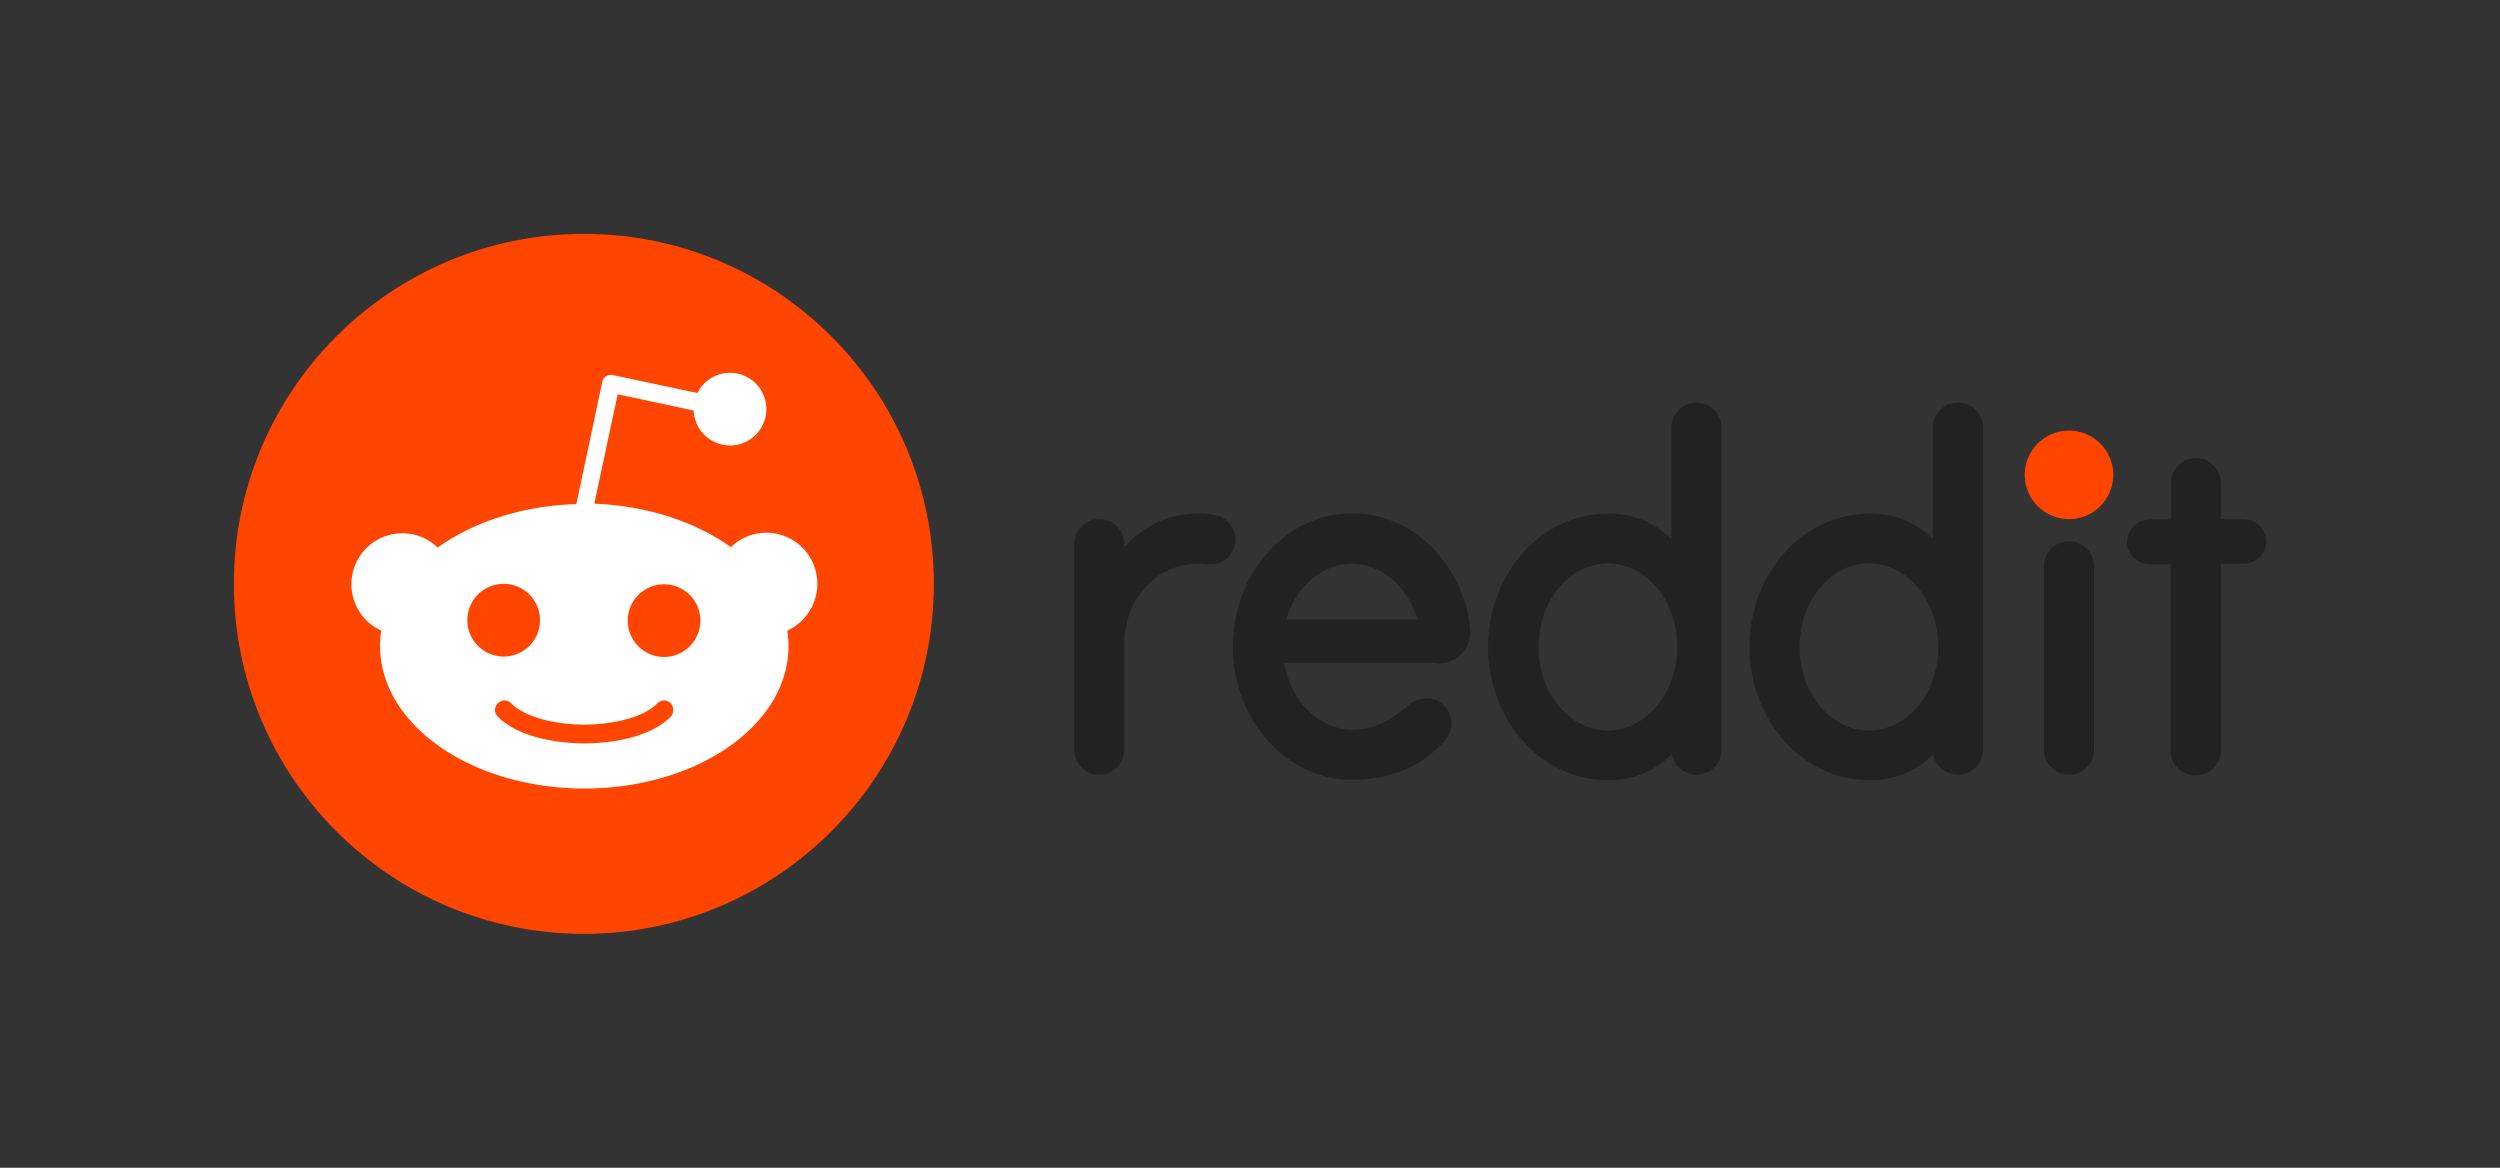 <?xml version="1.0" encoding="UTF-8" standalone="no"?>
<svg
   xmlns:dc="http://purl.org/dc/elements/1.1/"
   xmlns:cc="http://creativecommons.org/ns#"
   xmlns:rdf="http://www.w3.org/1999/02/22-rdf-syntax-ns#"
   xmlns:svg="http://www.w3.org/2000/svg"
   xmlns="http://www.w3.org/2000/svg"
   xmlns:sodipodi="http://sodipodi.sourceforge.net/DTD/sodipodi-0.dtd"
   xmlns:inkscape="http://www.inkscape.org/namespaces/inkscape"
   viewBox="0 0 598.6 279.6"
   version="1.1"
   id="svg12"
   sodipodi:docname="reddit-logo.svg"
   inkscape:version="0.92.2 (5c3e80d, 2017-08-06)">
  <rect x="0" y="0" width="598.6" height="279.6" fill="#333333" stroke="none"/>
  <defs
     id="defs16">
    <clipPath
       id="clipPath20">
      <path
         inkscape:connector-curvature="0"
         d="M 0,792 H 612 V 0 H 0 Z"
         id="path22" />
    </clipPath>
  </defs>
  <sodipodi:namedview
     pagecolor="#ffffff"
     bordercolor="#666666"
     borderopacity="1"
     objecttolerance="10"
     gridtolerance="10"
     guidetolerance="10"
     inkscape:pageopacity="0"
     inkscape:pageshadow="2"
     inkscape:window-width="1600"
     inkscape:window-height="837"
     id="namedview14"
     showgrid="false"
     inkscape:zoom="0.47945207"
     inkscape:cx="299.29999"
     inkscape:cy="56.371435"
     inkscape:window-x="-8"
     inkscape:window-y="-8"
     inkscape:window-maximized="1"
     inkscape:current-layer="g18" />
  <style
     id="style2">.st0{fill:#ff4500}</style>
  <circle
     cx="495.4"
     cy="113.7"
     r="10.6"
     class="st0"
     id="circle4"
     inkscape:export-filename="C:\Users\suitedoalex\sites\reddit-logo-14.png"
     inkscape:export-xdpi="9.8641949"
     inkscape:export-ydpi="9.8641949" />
  <path
     fill="#222"
     d="M344 158.9c5.2 0 8.2-3.9 8-7.7-.1-2-.3-3.3-.5-4.3-3.2-13.8-14.4-24-27.7-24-15.8 0-28.6 14.3-28.6 31.9 0 17.6 12.8 31.9 28.6 31.9 9.9 0 17-3.6 22.1-9.3 2.5-2.8 2-7.1-1-9.2-2.5-1.7-5.6-1.1-7.9.8-2.2 1.9-6.4 5.7-13.2 5.7-8 0-14.8-6.9-16.3-16H344zM323.7 135c7.2 0 13.4 5.6 15.7 13.3H308c2.3-7.8 8.5-13.3 15.7-13.3zm-27.9-5.8a6 6 0 0 0-5-5.9 23.1 23.1 0 0 0-21.6 7.8v-.8c0-3.7-3-6-6-6a6 6 0 0 0-6 6v49c0 3.2 2.4 6 5.6 6.2a6 6 0 0 0 6.4-6v-25.3c0-11.2 8.4-20.4 20-19.1h1.2c3-.2 5.4-2.8 5.4-5.9zm205.6 6.4c0-3.3-2.7-6-6-6s-6 2.7-6 6v43.9c0 3.3 2.7 6 6 6s6-2.7 6-6v-43.9zm-89.2-33.2a6 6 0 0 0-6-6 6 6 0 0 0-6 6v26.7a20.7 20.7 0 0 0-15.3-6.1c-15.8 0-28.6 14.3-28.6 31.9 0 17.6 12.8 31.9 28.6 31.9a21 21 0 0 0 15.4-6.2 6 6 0 0 0 11.9-1.1v-77.1zM385 174.9c-9.2 0-16.6-8.9-16.6-20 0-11 7.4-20 16.6-20 9.2 0 16.6 8.9 16.6 20s-7.5 20-16.6 20zm89.8-72.5a6 6 0 0 0-6-6 6 6 0 0 0-6 6v26.7a20.7 20.7 0 0 0-15.3-6.1c-15.8 0-28.6 14.3-28.6 31.9 0 17.6 12.8 31.9 28.6 31.9a21 21 0 0 0 15.4-6.2 6 6 0 0 0 11.9-1.1v-77.1zm-27.3 72.5c-9.2 0-16.6-8.9-16.6-20 0-11 7.4-20 16.6-20 9.2 0 16.6 8.9 16.6 20s-7.4 20-16.6 20zm84.3 4.7V135h5.3c2.8 0 5.3-2.1 5.5-5a5.4 5.4 0 0 0-5.3-5.7h-5.5v-8.4c0-3.2-2.4-6-5.6-6.2a6 6 0 0 0-6.4 6v8.7h-5a5.5 5.5 0 0 0-5.5 5 5.4 5.4 0 0 0 5.3 5.7h5.1v44.6a6 6 0 0 0 6 6c3.5-.2 6.1-2.8 6.1-6.1z"
     id="path6"
     inkscape:export-filename="C:\Users\suitedoalex\sites\reddit-logo-14.png"
     inkscape:export-xdpi="9.8641949"
     inkscape:export-ydpi="9.8641949" />
  <circle
     cx="139.8"
     cy="139.8"
     r="83.8"
     class="st0"
     id="circle8"
     inkscape:export-filename="C:\Users\suitedoalex\sites\reddit-logo-16.png"
     inkscape:export-xdpi="2004.7732"
     inkscape:export-ydpi="2004.7732" />
  <path
     fill="#fff"
     d="M195.7 139.8A12.2 12.2 0 0 0 175 131c-8.4-6-19.9-9.9-32.7-10.4l5.6-26.2 18.2 3.9a8.7 8.7 0 1 0 .9-4.2l-20.3-4.3c-.6-.1-1.2 0-1.6.3a2 2 0 0 0-.9 1.4l-6.2 29.2c-13 .4-24.7 4.3-33.2 10.4A12.2 12.2 0 1 0 91.3 151c-.2 1.2-.3 2.4-.3 3.7 0 18.8 21.9 34.1 48.9 34.1s48.9-15.2 48.9-34.1a23 23 0 0 0-.3-3.7c4.2-1.9 7.2-6.2 7.2-11.2zm-83.8 8.7a8.7 8.7 0 1 1 17.4 0 8.7 8.7 0 0 1-17.4 0zm48.7 23.1c-6 6-17.4 6.4-20.7 6.4-3.4 0-14.8-.5-20.7-6.4-.9-.9-.9-2.3 0-3.2.9-.9 2.3-.9 3.2 0 3.8 3.8 11.8 5.1 17.5 5.1 5.7 0 13.8-1.3 17.5-5.1.9-.9 2.3-.9 3.2 0 .8.9.8 2.3 0 3.2zm-1.6-14.3a8.7 8.7 0 1 1 0-17.4 8.7 8.7 0 0 1 0 17.4z"
     id="path10"
     inkscape:export-filename="C:\Users\suitedoalex\sites\reddit-logo-16.png"
     inkscape:export-xdpi="2004.7732"
     inkscape:export-ydpi="2004.7732" />
  <g
     transform="matrix(4.805,0,0,-4.805,-1149.551,2320.974)"
     id="g12"
     inkscape:export-filename="C:\Users\suitedoalex\sites\reddit-logo-15.png"
     inkscape:export-xdpi="9.0086861"
     inkscape:export-ydpi="9.0086861">
    <g
       id="g16">
      <g
         clip-path="url(#clipPath20)"
         id="g18">
        <g
           transform="translate(265.348,392.728)"
           id="g24"
           inkscape:export-filename="C:\Users\suitedoalex\sites\reddit-logo-17.png"
           inkscape:export-xdpi="2095.1289"
           inkscape:export-ydpi="2095.1289">
          <path
             inkscape:connector-curvature="0"
             d="m 0,0 c 2.437,0 4.412,-2.383 4.412,-5.324 0,-2.942 -1.975,-5.324 -4.412,-5.324 -2.437,0 -4.41,2.382 -4.41,5.324 C -4.41,-2.383 -2.437,0 0,0"
             id="path26"
             style="fill:#ffffff;fill-opacity:1;fill-rule:nonzero;stroke:none" />
        </g>
        <g
           transform="translate(265.348,392.728)"
           id="g28"
           inkscape:export-filename="C:\Users\suitedoalex\sites\reddit-logo-17.png"
           inkscape:export-xdpi="2095.1289"
           inkscape:export-ydpi="2095.1289">
          <path
             inkscape:connector-curvature="0"
             d="m 0,0 c 2.437,0 4.412,-2.383 4.412,-5.324 0,-2.942 -1.975,-5.324 -4.412,-5.324 -2.437,0 -4.41,2.382 -4.41,5.324 C -4.41,-2.383 -2.437,0 0,0 Z"
             id="path30"
             style="fill:none;stroke:#000000;stroke-width:1.1;stroke-linecap:butt;stroke-linejoin:miter;stroke-miterlimit:4;stroke-dasharray:none;stroke-opacity:1" />
        </g>
        <g
           transform="translate(258.406,376.536)"
           id="g32"
           inkscape:export-filename="C:\Users\suitedoalex\sites\reddit-logo-17.png"
           inkscape:export-xdpi="2095.1289"
           inkscape:export-ydpi="2095.1289">
          <path
             inkscape:connector-curvature="0"
             d="m 0,0 c 0.063,0.197 0.108,0.401 0.108,0.615 0,1.361 -1.361,2.464 -3.04,2.464 -1.679,0 -3.039,-1.103 -3.039,-2.464 0,-0.214 0.044,-0.418 0.108,-0.615 z"
             id="path34"
             style="fill:#ffffff;fill-opacity:1;fill-rule:nonzero;stroke:none" />
        </g>
        <g
           transform="translate(258.406,376.536)"
           id="g36"
           inkscape:export-filename="C:\Users\suitedoalex\sites\reddit-logo-17.png"
           inkscape:export-xdpi="2095.1289"
           inkscape:export-ydpi="2095.1289">
          <path
             inkscape:connector-curvature="0"
             d="m 0,0 c 0.063,0.197 0.108,0.401 0.108,0.615 0,1.361 -1.361,2.464 -3.04,2.464 -1.679,0 -3.039,-1.103 -3.039,-2.464 0,-0.214 0.044,-0.418 0.108,-0.615 z"
             id="path38"
             style="fill:none;stroke:#000000;stroke-width:1.1;stroke-linecap:round;stroke-linejoin:round;stroke-miterlimit:4;stroke-dasharray:none;stroke-opacity:1" />
        </g>
        <g
           transform="translate(269.052,376.536)"
           id="g40"
           inkscape:export-filename="C:\Users\suitedoalex\sites\reddit-logo-17.png"
           inkscape:export-xdpi="2095.1289"
           inkscape:export-ydpi="2095.1289">
          <path
             inkscape:connector-curvature="0"
             d="m 0,0 c 0.063,0.197 0.107,0.401 0.107,0.615 0,1.361 -1.361,2.464 -3.04,2.464 -1.679,0 -3.039,-1.103 -3.039,-2.464 0,-0.214 0.044,-0.418 0.107,-0.615 z"
             id="path42"
             style="fill:#ffffff;fill-opacity:1;fill-rule:nonzero;stroke:none" />
        </g>
        <g
           transform="translate(269.052,376.536)"
           id="g44"
           inkscape:export-filename="C:\Users\suitedoalex\sites\reddit-logo-17.png"
           inkscape:export-xdpi="2095.1289"
           inkscape:export-ydpi="2095.1289">
          <path
             inkscape:connector-curvature="0"
             d="m 0,0 c 0.063,0.197 0.107,0.401 0.107,0.615 0,1.361 -1.361,2.464 -3.04,2.464 -1.679,0 -3.039,-1.103 -3.039,-2.464 0,-0.214 0.044,-0.418 0.107,-0.615 z"
             id="path46"
             style="fill:none;stroke:#000000;stroke-width:1.1;stroke-linecap:round;stroke-linejoin:round;stroke-miterlimit:4;stroke-dasharray:none;stroke-opacity:1" />
        </g>
        <g
           transform="translate(252.489,403.986)"
           id="g48"
           inkscape:export-filename="C:\Users\suitedoalex\sites\reddit-logo-17.png"
           inkscape:export-xdpi="2095.1289"
           inkscape:export-ydpi="2095.1289">
          <path
             inkscape:connector-curvature="0"
             d="m 0,0 c 0,-1.493 -1.21,-2.702 -2.703,-2.702 -1.492,0 -2.701,1.209 -2.701,2.702 0,1.493 1.209,2.703 2.701,2.703 C -1.21,2.703 0,1.493 0,0"
             id="path50"
             style="fill:#ffffff;fill-opacity:1;fill-rule:nonzero;stroke:none" />
        </g>
        <g
           transform="translate(252.489,403.986)"
           id="g52"
           inkscape:export-filename="C:\Users\suitedoalex\sites\reddit-logo-17.png"
           inkscape:export-xdpi="2095.1289"
           inkscape:export-ydpi="2095.1289">
          <path
             inkscape:connector-curvature="0"
             d="m 0,0 c 0,-1.493 -1.21,-2.702 -2.703,-2.702 -1.492,0 -2.701,1.209 -2.701,2.702 0,1.493 1.209,2.703 2.701,2.703 C -1.21,2.703 0,1.493 0,0 Z"
             id="path54"
             style="fill:none;stroke:#000000;stroke-width:1.1;stroke-linecap:butt;stroke-linejoin:miter;stroke-miterlimit:4;stroke-dasharray:none;stroke-opacity:1" />
        </g>
        <g
           transform="translate(274.591,403.986)"
           id="g56"
           inkscape:export-filename="C:\Users\suitedoalex\sites\reddit-logo-17.png"
           inkscape:export-xdpi="2095.1289"
           inkscape:export-ydpi="2095.1289">
          <path
             inkscape:connector-curvature="0"
             d="m 0,0 c 0,-1.493 -1.21,-2.702 -2.703,-2.702 -1.492,0 -2.701,1.209 -2.701,2.702 0,1.493 1.209,2.703 2.701,2.703 C -1.21,2.703 0,1.493 0,0"
             id="path58"
             style="fill:#ffffff;fill-opacity:1;fill-rule:nonzero;stroke:none" />
        </g>
        <g
           transform="translate(274.591,403.986)"
           id="g60"
           inkscape:export-filename="C:\Users\suitedoalex\sites\reddit-logo-17.png"
           inkscape:export-xdpi="2095.1289"
           inkscape:export-ydpi="2095.1289">
          <path
             inkscape:connector-curvature="0"
             d="m 0,0 c 0,-1.493 -1.21,-2.702 -2.703,-2.702 -1.492,0 -2.701,1.209 -2.701,2.702 0,1.493 1.209,2.703 2.701,2.703 C -1.21,2.703 0,1.493 0,0 Z"
             id="path62"
             style="fill:none;stroke:#000000;stroke-width:1.1;stroke-linecap:butt;stroke-linejoin:miter;stroke-miterlimit:4;stroke-dasharray:none;stroke-opacity:1" />
        </g>
        <g
           transform="translate(268.329,413.47)"
           id="g64"
           inkscape:export-filename="C:\Users\suitedoalex\sites\reddit-logo-17.png"
           inkscape:export-xdpi="2095.1289"
           inkscape:export-ydpi="2095.1289">
          <path
             inkscape:connector-curvature="0"
             d="M 0,0 -5.404,1.272 -7.39,-5.006"
             id="path66"
             style="fill:none;stroke:#000000;stroke-width:1.1;stroke-linecap:round;stroke-linejoin:round;stroke-miterlimit:4;stroke-dasharray:none;stroke-opacity:1" />
        </g>
        <g
           transform="translate(256.25,392.728)"
           id="g68"
           inkscape:export-filename="C:\Users\suitedoalex\sites\reddit-logo-17.png"
           inkscape:export-xdpi="2095.1289"
           inkscape:export-ydpi="2095.1289">
          <path
             inkscape:connector-curvature="0"
             d="m 0,0 c 2.437,0 4.411,-2.383 4.411,-5.324 0,-2.942 -1.974,-5.324 -4.411,-5.324 -2.436,0 -4.41,2.382 -4.41,5.324 C -4.41,-2.383 -2.436,0 0,0"
             id="path70"
             style="fill:#ffffff;fill-opacity:1;fill-rule:nonzero;stroke:none" />
        </g>
        <g
           transform="translate(256.25,392.728)"
           id="g72"
           inkscape:export-filename="C:\Users\suitedoalex\sites\reddit-logo-17.png"
           inkscape:export-xdpi="2095.1289"
           inkscape:export-ydpi="2095.1289">
          <path
             inkscape:connector-curvature="0"
             d="m 0,0 c 2.437,0 4.411,-2.383 4.411,-5.324 0,-2.942 -1.974,-5.324 -4.411,-5.324 -2.436,0 -4.41,2.382 -4.41,5.324 C -4.41,-2.383 -2.436,0 0,0 Z"
             id="path74"
             style="fill:none;stroke:#000000;stroke-width:1.1;stroke-linecap:butt;stroke-linejoin:miter;stroke-miterlimit:4;stroke-dasharray:none;stroke-opacity:1" />
        </g>
        <g
           transform="translate(272.664,413.033)"
           id="g76"
           inkscape:export-filename="C:\Users\suitedoalex\sites\reddit-logo-17.png"
           inkscape:export-xdpi="2095.1289"
           inkscape:export-ydpi="2095.1289">
          <path
             inkscape:connector-curvature="0"
             d="m 0,0 c 0,-1.176 -0.954,-2.13 -2.129,-2.13 -1.178,0 -2.131,0.954 -2.131,2.13 0,1.177 0.953,2.13 2.131,2.13 C -0.954,2.13 0,1.177 0,0"
             id="path78"
             style="fill:#ffffff;fill-opacity:1;fill-rule:nonzero;stroke:none" />
        </g>
        <g
           transform="translate(272.664,413.033)"
           id="g80"
           inkscape:export-filename="C:\Users\suitedoalex\sites\reddit-logo-17.png"
           inkscape:export-xdpi="2095.1289"
           inkscape:export-ydpi="2095.1289">
          <path
             inkscape:connector-curvature="0"
             d="m 0,0 c 0,-1.176 -0.954,-2.13 -2.129,-2.13 -1.178,0 -2.131,0.954 -2.131,2.13 0,1.177 0.953,2.13 2.131,2.13 C -0.954,2.13 0,1.177 0,0 Z"
             id="path82"
             style="fill:none;stroke:#000000;stroke-width:1.1;stroke-linecap:butt;stroke-linejoin:miter;stroke-miterlimit:4;stroke-dasharray:none;stroke-opacity:1" />
        </g>
        <g
           transform="translate(259.284,376.533)"
           id="g84"
           inkscape:export-filename="C:\Users\suitedoalex\sites\reddit-logo-17.png"
           inkscape:export-xdpi="2095.1289"
           inkscape:export-ydpi="2095.1289">
          <path
             inkscape:connector-curvature="0"
             d="m 0,0 h 2.99 c 2.656,1.382 4.624,6.34 4.624,12.261 0,6.99 -2.74,12.656 -6.119,12.656 -3.38,0 -6.119,-5.666 -6.119,-12.656 C -4.624,6.34 -2.656,1.382 0,0"
             id="path86"
             style="fill:#ffffff;fill-opacity:1;fill-rule:nonzero;stroke:none" />
        </g>
        <g
           transform="translate(259.284,376.533)"
           id="g88"
           inkscape:export-filename="C:\Users\suitedoalex\sites\reddit-logo-17.png"
           inkscape:export-xdpi="2095.1289"
           inkscape:export-ydpi="2095.1289">
          <path
             inkscape:connector-curvature="0"
             d="m 0,0 h 2.99 c 2.656,1.382 4.624,6.34 4.624,12.261 0,6.99 -2.74,12.656 -6.119,12.656 -3.38,0 -6.119,-5.666 -6.119,-12.656 C -4.624,6.34 -2.656,1.382 0,0 Z"
             id="path90"
             style="fill:none;stroke:#000000;stroke-width:1.1;stroke-linecap:butt;stroke-linejoin:miter;stroke-miterlimit:4;stroke-dasharray:none;stroke-opacity:1" />
        </g>
        <g
           transform="translate(273.018,400.269)"
           id="g92"
           inkscape:export-filename="C:\Users\suitedoalex\sites\reddit-logo-17.png"
           inkscape:export-xdpi="2095.1289"
           inkscape:export-ydpi="2095.1289">
          <path
             inkscape:connector-curvature="0"
             d="m 0,0 c 0,-4.411 -5.479,-7.986 -12.239,-7.986 -6.759,0 -12.238,3.575 -12.238,7.986 0,4.411 5.479,7.987 12.238,7.987 C -5.479,7.987 0,4.411 0,0"
             id="path94"
             style="fill:#ffffff;fill-opacity:1;fill-rule:nonzero;stroke:none" />
        </g>
        <g
           transform="translate(273.018,400.269)"
           id="g96"
           inkscape:export-filename="C:\Users\suitedoalex\sites\reddit-logo-17.png"
           inkscape:export-xdpi="2095.1289"
           inkscape:export-ydpi="2095.1289">
          <path
             inkscape:connector-curvature="0"
             d="m 0,0 c 0,-4.411 -5.479,-7.986 -12.239,-7.986 -6.759,0 -12.238,3.575 -12.238,7.986 0,4.411 5.479,7.987 12.238,7.987 C -5.479,7.987 0,4.411 0,0 Z"
             id="path98"
             style="fill:none;stroke:#000000;stroke-width:1.1;stroke-linecap:butt;stroke-linejoin:miter;stroke-miterlimit:4;stroke-dasharray:none;stroke-opacity:1" />
        </g>
        <g
           transform="translate(257.56,376.536)"
           id="g100"
           inkscape:export-filename="C:\Users\suitedoalex\sites\reddit-logo-17.png"
           inkscape:export-xdpi="2095.1289"
           inkscape:export-ydpi="2095.1289">
          <path
             inkscape:connector-curvature="0"
             d="M 0,0 H 6.596"
             id="path102"
             style="fill:none;stroke:#000000;stroke-width:1.1;stroke-linecap:round;stroke-linejoin:round;stroke-miterlimit:4;stroke-dasharray:none;stroke-opacity:1" />
        </g>
        <g
           transform="translate(280.688,392.415)"
           id="g104">
          <path
             inkscape:connector-curvature="0"
             d="M 0,0 C 0,0.444 0.133,0.797 0.401,1.059 0.669,1.318 0.993,1.45 1.375,1.45 1.764,1.45 2.096,1.322 2.368,1.067 2.642,0.809 2.779,0.455 2.779,0 v -1.441 h 0.063 c 0.421,0.736 0.973,1.401 1.66,1.996 0.687,0.593 1.407,0.907 2.159,0.938 0.422,0 0.794,-0.14 1.12,-0.416 C 8.106,0.8 8.271,0.457 8.271,0.045 8.271,-0.437 8.104,-0.79 7.77,-1.017 7.436,-1.244 6.95,-1.439 6.313,-1.604 5.677,-1.77 5.264,-1.902 5.075,-2.007 3.544,-2.837 2.779,-4.258 2.779,-6.269 v -8.276 c 0,-0.459 -0.129,-0.815 -0.387,-1.067 -0.258,-0.253 -0.577,-0.379 -0.956,-0.379 -0.401,0 -0.741,0.132 -1.019,0.397 C 0.138,-15.327 0,-14.954 0,-14.479 Z"
             id="path106"
             style="fill:#000000;fill-opacity:1;fill-rule:nonzero;stroke:none" />
        </g>
        <g
           transform="translate(280.688,392.415)"
           id="g108">
          <path
             inkscape:connector-curvature="0"
             d="M 0,0 C 0,0.444 0.133,0.797 0.401,1.059 0.669,1.318 0.993,1.45 1.375,1.45 1.764,1.45 2.096,1.322 2.368,1.067 2.642,0.809 2.779,0.455 2.779,0 v -1.441 h 0.063 c 0.421,0.736 0.973,1.401 1.66,1.996 0.687,0.593 1.407,0.907 2.159,0.938 0.422,0 0.794,-0.14 1.12,-0.416 C 8.106,0.8 8.271,0.457 8.271,0.045 8.271,-0.437 8.104,-0.79 7.77,-1.017 7.436,-1.244 6.95,-1.439 6.313,-1.604 5.677,-1.77 5.264,-1.902 5.075,-2.007 3.544,-2.837 2.779,-4.258 2.779,-6.269 v -8.276 c 0,-0.459 -0.129,-0.815 -0.387,-1.067 -0.258,-0.253 -0.577,-0.379 -0.956,-0.379 -0.401,0 -0.741,0.132 -1.019,0.397 C 0.138,-15.327 0,-14.954 0,-14.479 Z"
             id="path110"
             style="fill:none;stroke:#000000;stroke-width:0.598;stroke-linecap:butt;stroke-linejoin:miter;stroke-miterlimit:4;stroke-dasharray:none;stroke-opacity:1" />
        </g>
        <g
           transform="translate(292.51,386.213)"
           id="g112">
          <path
             inkscape:connector-curvature="0"
             d="M 0,0 H 9.404 C 9.374,1.569 8.956,2.826 8.151,3.781 7.346,4.734 6.244,5.228 4.843,5.259 3.417,5.259 2.27,4.796 1.399,3.876 0.529,2.954 0.063,1.661 0,0 m -2.845,-0.894 c 0.063,1.46 0.399,2.843 1.005,4.155 0.607,1.308 1.472,2.368 2.596,3.183 1.123,0.814 2.444,1.23 3.962,1.251 1.473,0 2.782,-0.397 3.927,-1.192 1.143,-0.795 2.026,-1.847 2.648,-3.157 0.623,-1.312 0.934,-2.68 0.934,-4.11 0,-0.916 -0.523,-1.375 -1.569,-1.375 L 0,-2.139 c 0.021,-1.136 0.263,-2.097 0.729,-2.879 0.465,-0.782 1.087,-1.366 1.869,-1.754 0.781,-0.387 1.646,-0.58 2.598,-0.58 1.667,0 3.199,0.589 4.593,1.769 0.48,0.347 0.833,0.519 1.058,0.519 0.314,0 0.557,-0.117 0.733,-0.35 0.175,-0.233 0.262,-0.516 0.262,-0.846 0,-0.357 -0.138,-0.7 -0.414,-1.029 -0.629,-0.667 -1.52,-1.25 -2.673,-1.75 -1.153,-0.5 -2.394,-0.75 -3.722,-0.75 -1.392,0 -2.602,0.261 -3.629,0.787 -1.028,0.523 -1.855,1.222 -2.483,2.088 -0.629,0.867 -1.086,1.805 -1.374,2.812 -0.287,1.004 -0.439,2.022 -0.454,3.051 0.027,0.052 0.043,0.091 0.051,0.113 0.007,0.025 0.011,0.038 0.011,0.044"
             id="path114"
             style="fill:#000000;fill-opacity:1;fill-rule:nonzero;stroke:none" />
        </g>
        <g
           transform="translate(292.51,386.213)"
           id="g116">
          <path
             inkscape:connector-curvature="0"
             d="M 0,0 H 9.404 C 9.374,1.569 8.956,2.826 8.151,3.781 7.346,4.734 6.244,5.228 4.843,5.259 3.417,5.259 2.27,4.796 1.399,3.876 0.529,2.954 0.063,1.661 0,0 Z m -2.845,-0.894 c 0.063,1.46 0.399,2.843 1.005,4.155 0.607,1.308 1.472,2.368 2.596,3.183 1.123,0.814 2.444,1.23 3.962,1.251 1.473,0 2.782,-0.397 3.927,-1.192 1.143,-0.795 2.026,-1.847 2.648,-3.157 0.623,-1.312 0.934,-2.68 0.934,-4.11 0,-0.916 -0.523,-1.375 -1.569,-1.375 L 0,-2.139 c 0.021,-1.136 0.263,-2.097 0.729,-2.879 0.465,-0.782 1.087,-1.366 1.869,-1.754 0.781,-0.387 1.646,-0.58 2.598,-0.58 1.667,0 3.199,0.589 4.593,1.769 0.48,0.347 0.833,0.519 1.058,0.519 0.314,0 0.557,-0.117 0.733,-0.35 0.175,-0.233 0.262,-0.516 0.262,-0.846 0,-0.357 -0.138,-0.7 -0.414,-1.029 -0.629,-0.667 -1.52,-1.25 -2.673,-1.75 -1.153,-0.5 -2.394,-0.75 -3.722,-0.75 -1.392,0 -2.602,0.261 -3.629,0.787 -1.028,0.523 -1.855,1.222 -2.483,2.088 -0.629,0.867 -1.086,1.805 -1.374,2.812 -0.287,1.004 -0.439,2.022 -0.454,3.051 0.027,0.052 0.043,0.091 0.051,0.113 0.007,0.025 0.011,0.038 0.011,0.044 z"
             id="path118"
             style="fill:none;stroke:#000000;stroke-width:0.598;stroke-linecap:butt;stroke-linejoin:miter;stroke-miterlimit:4;stroke-dasharray:none;stroke-opacity:1" />
        </g>
        <g
           transform="translate(309.486,385.216)"
           id="g120">
          <path
             inkscape:connector-curvature="0"
             d="m 0,0 c 0,-1.734 0.374,-3.213 1.124,-4.436 0.747,-1.222 1.865,-1.863 3.348,-1.918 1.182,0 2.139,0.305 2.876,0.92 0.73,0.613 1.255,1.393 1.567,2.338 0.316,0.946 0.484,1.956 0.513,3.033 0,1.239 -0.2,2.34 -0.603,3.304 C 8.425,4.204 7.866,4.949 7.153,5.472 6.438,5.994 5.631,6.256 4.729,6.256 3.665,6.256 2.783,5.941 2.078,5.32 1.374,4.695 0.857,3.909 0.529,2.963 0.203,2.018 0.027,1.029 0,0 m 9.107,6.389 v 8.415 c 0,0.44 0.137,0.784 0.41,1.035 0.274,0.252 0.598,0.377 0.968,0.377 0.413,0 0.755,-0.125 1.031,-0.376 0.274,-0.251 0.412,-0.616 0.412,-1.096 V -7.344 c 0,-0.455 -0.142,-0.808 -0.424,-1.065 -0.281,-0.256 -0.622,-0.383 -1.019,-0.383 -0.353,0 -0.673,0.127 -0.956,0.382 -0.281,0.255 -0.422,0.589 -0.422,0.999 v 0.922 H 9.042 C 8.739,-7.104 8.244,-7.631 7.554,-8.075 6.865,-8.518 5.934,-8.756 4.761,-8.792 c -1.505,0 -2.828,0.367 -3.963,1.104 -1.137,0.735 -2.017,1.76 -2.645,3.077 -0.624,1.314 -0.948,2.806 -0.974,4.478 0,1.196 0.174,2.333 0.524,3.413 0.351,1.082 0.846,2.025 1.484,2.833 0.638,0.805 1.404,1.437 2.295,1.893 0.892,0.457 1.87,0.686 2.933,0.686 1.917,0 3.462,-0.768 4.627,-2.303 z"
             id="path122"
             style="fill:#000000;fill-opacity:1;fill-rule:nonzero;stroke:none" />
        </g>
        <g
           transform="translate(309.486,385.216)"
           id="g124">
          <path
             inkscape:connector-curvature="0"
             d="m 0,0 c 0,-1.734 0.374,-3.213 1.124,-4.436 0.747,-1.222 1.865,-1.863 3.348,-1.918 1.182,0 2.139,0.305 2.876,0.92 0.73,0.613 1.255,1.393 1.567,2.338 0.316,0.946 0.484,1.956 0.513,3.033 0,1.239 -0.2,2.34 -0.603,3.304 C 8.425,4.204 7.866,4.949 7.153,5.472 6.438,5.994 5.631,6.256 4.729,6.256 3.665,6.256 2.783,5.941 2.078,5.32 1.374,4.695 0.857,3.909 0.529,2.963 0.203,2.018 0.027,1.029 0,0 Z m 9.107,6.389 v 8.415 c 0,0.44 0.137,0.784 0.41,1.035 0.274,0.252 0.598,0.377 0.968,0.377 0.413,0 0.755,-0.125 1.031,-0.376 0.274,-0.251 0.412,-0.616 0.412,-1.096 V -7.344 c 0,-0.455 -0.142,-0.808 -0.424,-1.065 -0.281,-0.256 -0.622,-0.383 -1.019,-0.383 -0.353,0 -0.673,0.127 -0.956,0.382 -0.281,0.255 -0.422,0.589 -0.422,0.999 v 0.922 H 9.042 C 8.739,-7.104 8.244,-7.631 7.554,-8.075 6.865,-8.518 5.934,-8.756 4.761,-8.792 c -1.505,0 -2.828,0.367 -3.963,1.104 -1.137,0.735 -2.017,1.76 -2.645,3.077 -0.624,1.314 -0.948,2.806 -0.974,4.478 0,1.196 0.174,2.333 0.524,3.413 0.351,1.082 0.846,2.025 1.484,2.833 0.638,0.805 1.404,1.437 2.295,1.893 0.892,0.457 1.87,0.686 2.933,0.686 1.917,0 3.462,-0.768 4.627,-2.303 z"
             id="path126"
             style="fill:none;stroke:#000000;stroke-width:0.598;stroke-linecap:butt;stroke-linejoin:miter;stroke-miterlimit:4;stroke-dasharray:none;stroke-opacity:1" />
        </g>
        <g
           transform="translate(327.347,385.216)"
           id="g128">
          <path
             inkscape:connector-curvature="0"
             d="m 0,0 c 0,-1.734 0.373,-3.213 1.123,-4.436 0.749,-1.222 1.865,-1.863 3.349,-1.918 1.182,0 2.141,0.305 2.872,0.92 0.735,0.613 1.258,1.393 1.571,2.338 0.314,0.946 0.485,1.956 0.512,3.033 0,1.239 -0.2,2.34 -0.601,3.304 C 8.426,4.204 7.867,4.949 7.153,5.472 6.438,5.994 5.63,6.256 4.729,6.256 3.665,6.256 2.781,5.941 2.077,5.32 1.372,4.695 0.858,3.909 0.53,2.963 0.202,2.018 0.026,1.029 0,0 m 9.104,6.389 v 8.415 c 0,0.44 0.138,0.784 0.414,1.035 0.274,0.252 0.595,0.377 0.966,0.377 0.412,0 0.758,-0.125 1.031,-0.376 0.275,-0.251 0.411,-0.616 0.411,-1.096 V -7.344 c 0,-0.455 -0.141,-0.808 -0.422,-1.065 -0.282,-0.256 -0.624,-0.383 -1.02,-0.383 -0.354,0 -0.673,0.127 -0.955,0.382 -0.282,0.255 -0.425,0.589 -0.425,0.999 v 0.922 H 9.042 C 8.738,-7.104 8.243,-7.631 7.554,-8.075 6.866,-8.518 5.935,-8.756 4.761,-8.792 c -1.506,0 -2.827,0.367 -3.964,1.104 -1.138,0.735 -2.018,1.76 -2.643,3.077 -0.624,1.314 -0.95,2.806 -0.975,4.478 0,1.196 0.175,2.333 0.525,3.413 0.351,1.082 0.844,2.025 1.482,2.833 0.639,0.805 1.404,1.437 2.295,1.893 0.892,0.457 1.87,0.686 2.932,0.686 1.918,0 3.462,-0.768 4.629,-2.303 z"
             id="path130"
             style="fill:#000000;fill-opacity:1;fill-rule:nonzero;stroke:none" />
        </g>
        <g
           transform="translate(327.347,385.216)"
           id="g132">
          <path
             inkscape:connector-curvature="0"
             d="m 0,0 c 0,-1.734 0.373,-3.213 1.123,-4.436 0.749,-1.222 1.865,-1.863 3.349,-1.918 1.182,0 2.141,0.305 2.872,0.92 0.735,0.613 1.258,1.393 1.571,2.338 0.314,0.946 0.485,1.956 0.512,3.033 0,1.239 -0.2,2.34 -0.601,3.304 C 8.426,4.204 7.867,4.949 7.153,5.472 6.438,5.994 5.63,6.256 4.729,6.256 3.665,6.256 2.781,5.941 2.077,5.32 1.372,4.695 0.858,3.909 0.53,2.963 0.202,2.018 0.026,1.029 0,0 Z m 9.104,6.389 v 8.415 c 0,0.44 0.138,0.784 0.414,1.035 0.274,0.252 0.595,0.377 0.966,0.377 0.412,0 0.758,-0.125 1.031,-0.376 0.275,-0.251 0.411,-0.616 0.411,-1.096 V -7.344 c 0,-0.455 -0.141,-0.808 -0.422,-1.065 -0.282,-0.256 -0.624,-0.383 -1.02,-0.383 -0.354,0 -0.673,0.127 -0.955,0.382 -0.282,0.255 -0.425,0.589 -0.425,0.999 v 0.922 H 9.042 C 8.738,-7.104 8.243,-7.631 7.554,-8.075 6.866,-8.518 5.935,-8.756 4.761,-8.792 c -1.506,0 -2.827,0.367 -3.964,1.104 -1.138,0.735 -2.018,1.76 -2.643,3.077 -0.624,1.314 -0.95,2.806 -0.975,4.478 0,1.196 0.175,2.333 0.525,3.413 0.351,1.082 0.844,2.025 1.482,2.833 0.639,0.805 1.404,1.437 2.295,1.893 0.892,0.457 1.87,0.686 2.932,0.686 1.918,0 3.462,-0.768 4.629,-2.303 z"
             id="path134"
             style="fill:none;stroke:#000000;stroke-width:0.598;stroke-linecap:butt;stroke-linejoin:miter;stroke-miterlimit:4;stroke-dasharray:none;stroke-opacity:1" />
        </g>
        <g
           transform="translate(351.747,391.3)"
           id="g136">
          <path
             inkscape:connector-curvature="0"
             d="m 0,0 h -1.245 c -0.4,0 -0.721,0.114 -0.963,0.341 -0.24,0.227 -0.379,0.509 -0.421,0.843 0.083,0.836 0.545,1.254 1.384,1.254 H 0 v 3.814 c 0,0.416 0.134,0.74 0.4,0.97 0.267,0.228 0.591,0.343 0.978,0.343 0.41,0 0.755,-0.116 1.031,-0.348 C 2.684,6.984 2.824,6.64 2.824,6.182 V 2.438 H 4.067 C 4.496,2.438 4.822,2.322 5.046,2.093 5.271,1.863 5.384,1.562 5.384,1.184 5.384,0.864 5.271,0.588 5.055,0.354 4.834,0.119 4.551,0 4.201,0 H 2.824 v -13.488 c 0,-0.429 -0.149,-0.768 -0.443,-1.017 -0.293,-0.248 -0.651,-0.371 -1.065,-0.371 -0.37,0 -0.685,0.123 -0.935,0.371 C 0.129,-14.256 0,-13.896 0,-13.427 Z"
             id="path138"
             style="fill:#000000;fill-opacity:1;fill-rule:nonzero;stroke:none" />
        </g>
        <g
           transform="translate(351.747,391.3)"
           id="g140">
          <path
             inkscape:connector-curvature="0"
             d="m 0,0 h -1.245 c -0.4,0 -0.721,0.114 -0.963,0.341 -0.24,0.227 -0.379,0.509 -0.421,0.843 0.083,0.836 0.545,1.254 1.384,1.254 H 0 v 3.814 c 0,0.416 0.134,0.74 0.4,0.97 0.267,0.228 0.591,0.343 0.978,0.343 0.41,0 0.755,-0.116 1.031,-0.348 C 2.684,6.984 2.824,6.64 2.824,6.182 V 2.438 H 4.067 C 4.496,2.438 4.822,2.322 5.046,2.093 5.271,1.863 5.384,1.562 5.384,1.184 5.384,0.864 5.271,0.588 5.055,0.354 4.834,0.119 4.551,0 4.201,0 H 2.824 v -13.488 c 0,-0.429 -0.149,-0.768 -0.443,-1.017 -0.293,-0.248 -0.651,-0.371 -1.065,-0.371 -0.37,0 -0.685,0.123 -0.935,0.371 C 0.129,-14.256 0,-13.896 0,-13.427 Z"
             id="path142"
             style="fill:none;stroke:#000000;stroke-width:0.598;stroke-linecap:butt;stroke-linejoin:miter;stroke-miterlimit:4;stroke-dasharray:none;stroke-opacity:1" />
        </g>
        <g
           transform="translate(346.86,398.509)"
           id="g144">
          <path
             inkscape:connector-curvature="0"
             d="m 0,0 c 0,-1.275 -1.034,-2.309 -2.309,-2.309 -1.275,0 -2.308,1.034 -2.308,2.309 0,1.275 1.033,2.309 2.308,2.309 C -1.034,2.309 0,1.275 0,0"
             id="path146"
             style="fill:#ffffff;fill-opacity:1;fill-rule:nonzero;stroke:none" />
        </g>
        <g
           transform="translate(346.86,398.509)"
           id="g148">
          <path
             inkscape:connector-curvature="0"
             d="m 0,0 c 0,-1.275 -1.034,-2.309 -2.309,-2.309 -1.275,0 -2.308,1.034 -2.308,2.309 0,1.275 1.033,2.309 2.308,2.309 C -1.034,2.309 0,1.275 0,0 Z"
             id="path150"
             style="fill:none;stroke:#000000;stroke-width:1.6;stroke-linecap:butt;stroke-linejoin:miter;stroke-miterlimit:4;stroke-dasharray:none;stroke-opacity:1" />
        </g>
        <g
           transform="translate(344.556,392.567)"
           id="g152">
          <path
             inkscape:connector-curvature="0"
             d="M 0,0 V -14.792"
             id="path154"
             style="fill:none;stroke:#000000;stroke-width:3.36;stroke-linecap:round;stroke-linejoin:miter;stroke-miterlimit:4;stroke-dasharray:none;stroke-opacity:1" />
        </g>
        <g
           transform="translate(257.96,401.829)"
           id="g156"
           inkscape:export-filename="C:\Users\suitedoalex\sites\reddit-logo-17.png"
           inkscape:export-xdpi="2095.1289"
           inkscape:export-ydpi="2095.1289">
          <path
             inkscape:connector-curvature="0"
             d="m 0,0 c 0,-0.79 -0.641,-1.43 -1.43,-1.43 -0.791,0 -1.431,0.64 -1.431,1.43 0,0.791 0.64,1.431 1.431,1.431 C -0.641,1.431 0,0.791 0,0"
             id="path158"
             style="fill:#ff4500;fill-opacity:1;fill-rule:nonzero;stroke:none" />
        </g>
        <g
           transform="translate(257.96,401.829)"
           id="g160"
           inkscape:export-filename="C:\Users\suitedoalex\sites\reddit-logo-17.png"
           inkscape:export-xdpi="2095.1289"
           inkscape:export-ydpi="2095.1289">
          <path
             inkscape:connector-curvature="0"
             d="m 0,0 c 0,-0.79 -0.641,-1.43 -1.43,-1.43 -0.791,0 -1.431,0.64 -1.431,1.43 0,0.791 0.64,1.431 1.431,1.431 C -0.641,1.431 0,0.791 0,0 Z"
             id="path162"
             style="fill:none;stroke:#ff4500;stroke-width:1.1;stroke-linecap:butt;stroke-linejoin:miter;stroke-miterlimit:4;stroke-dasharray:none;stroke-opacity:1" />
        </g>
        <g
           transform="translate(266.583,401.829)"
           id="g164"
           inkscape:export-filename="C:\Users\suitedoalex\sites\reddit-logo-17.png"
           inkscape:export-xdpi="2095.1289"
           inkscape:export-ydpi="2095.1289">
          <path
             inkscape:connector-curvature="0"
             d="m 0,0 c 0,-0.79 -0.64,-1.43 -1.43,-1.43 -0.789,0 -1.43,0.64 -1.43,1.43 0,0.791 0.641,1.431 1.43,1.431 C -0.64,1.431 0,0.791 0,0"
             id="path166"
             style="fill:#ff4500;fill-opacity:1;fill-rule:nonzero;stroke:none" />
        </g>
        <g
           transform="translate(266.583,401.829)"
           id="g168"
           inkscape:export-filename="C:\Users\suitedoalex\sites\reddit-logo-17.png"
           inkscape:export-xdpi="2095.1289"
           inkscape:export-ydpi="2095.1289">
          <path
             inkscape:connector-curvature="0"
             d="m 0,0 c 0,-0.79 -0.64,-1.43 -1.43,-1.43 -0.789,0 -1.43,0.64 -1.43,1.43 0,0.791 0.641,1.431 1.43,1.431 C -0.64,1.431 0,0.791 0,0 Z"
             id="path170"
             style="fill:none;stroke:#ff4500;stroke-width:1.1;stroke-linecap:butt;stroke-linejoin:miter;stroke-miterlimit:4;stroke-dasharray:none;stroke-opacity:1" />
        </g>
        <g
           transform="translate(256.61,396.593)"
           id="g172"
           inkscape:export-filename="C:\Users\suitedoalex\sites\reddit-logo-17.png"
           inkscape:export-xdpi="2095.1289"
           inkscape:export-ydpi="2095.1289">
          <path
             inkscape:connector-curvature="0"
             d="M 0,0 C 1.066,-1.066 2.786,-1.271 4.212,-1.271"
             id="path174"
             style="fill:none;stroke:#000000;stroke-width:1.1;stroke-linecap:round;stroke-linejoin:miter;stroke-miterlimit:4;stroke-dasharray:none;stroke-opacity:1" />
        </g>
        <g
           transform="translate(265.065,396.593)"
           id="g176"
           inkscape:export-filename="C:\Users\suitedoalex\sites\reddit-logo-17.png"
           inkscape:export-xdpi="2095.1289"
           inkscape:export-ydpi="2095.1289">
          <path
             inkscape:connector-curvature="0"
             d="M 0,0 C -1.067,-1.066 -2.785,-1.271 -4.212,-1.271"
             id="path178"
             style="fill:none;stroke:#000000;stroke-width:1.1;stroke-linecap:round;stroke-linejoin:miter;stroke-miterlimit:4;stroke-dasharray:none;stroke-opacity:1" />
        </g>
      </g>
    </g>
  </g>
</svg>
